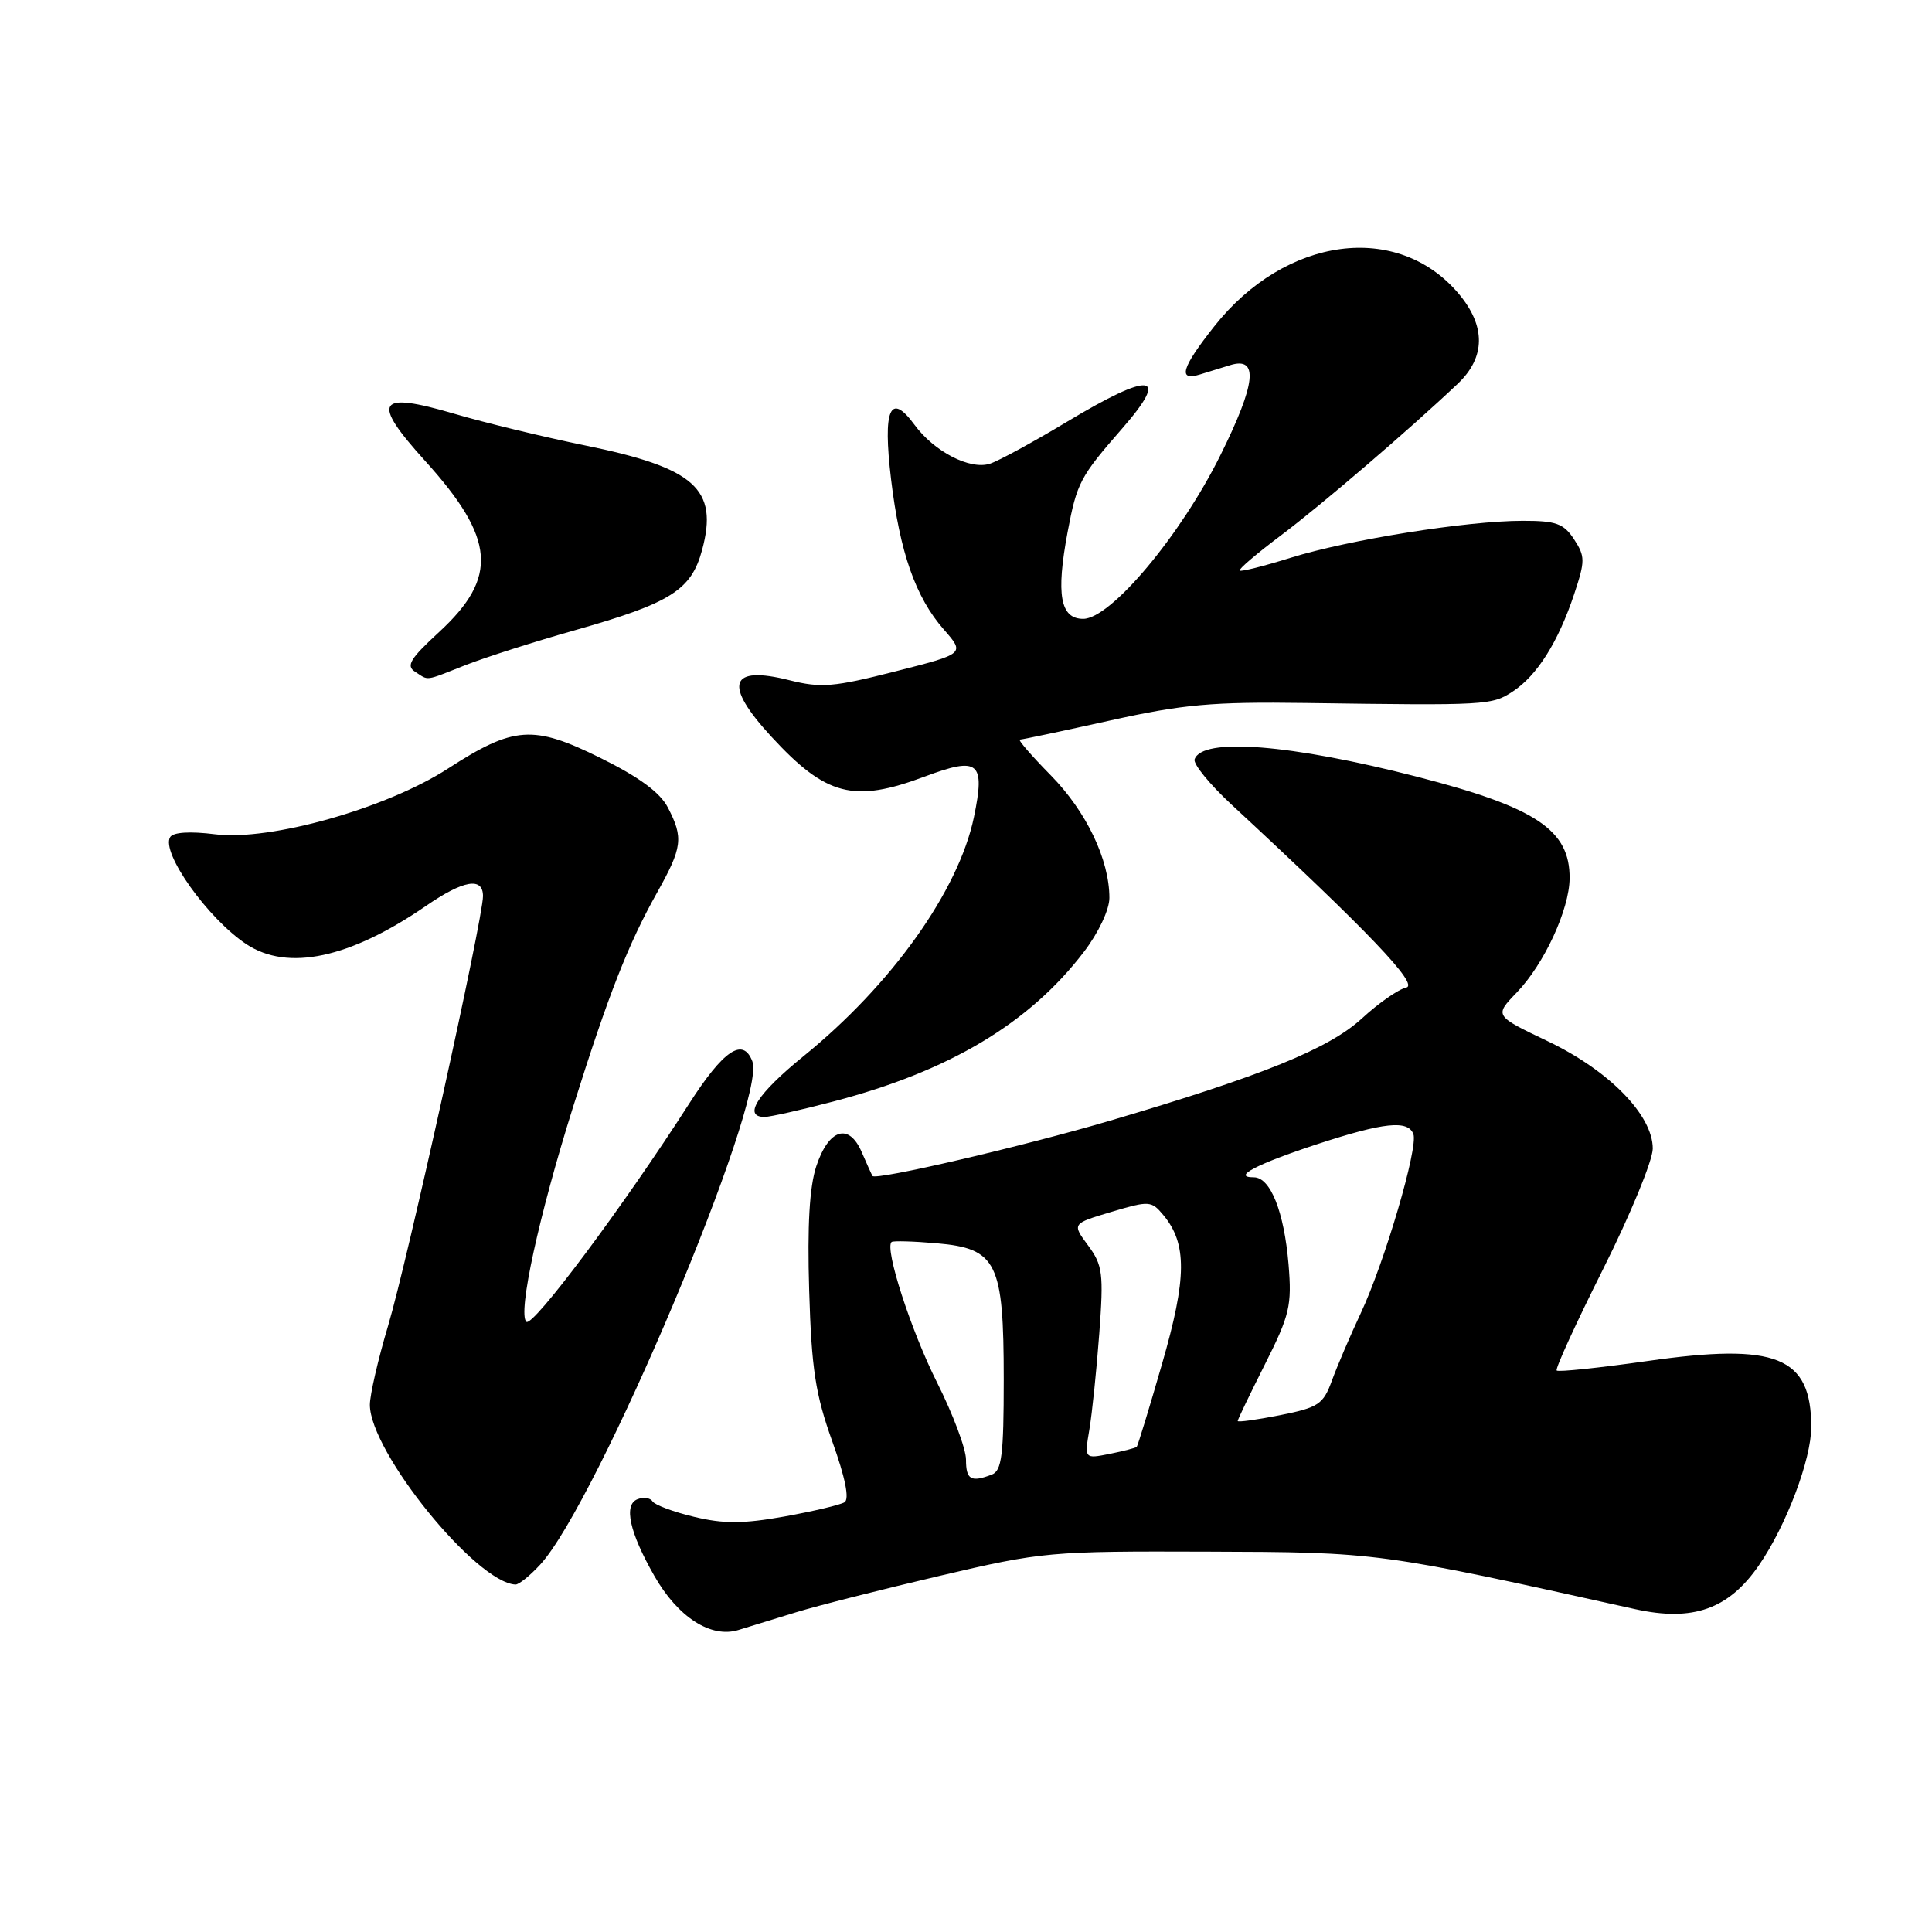 <?xml version="1.0" encoding="UTF-8" standalone="no"?>
<!DOCTYPE svg PUBLIC "-//W3C//DTD SVG 1.1//EN" "http://www.w3.org/Graphics/SVG/1.1/DTD/svg11.dtd" >
<svg xmlns="http://www.w3.org/2000/svg" xmlns:xlink="http://www.w3.org/1999/xlink" version="1.1" viewBox="0 0 256 256">
 <g >
 <path fill="currentColor"
d=" M 105.50 213.63 C 108.25 212.78 116.80 210.62 124.50 208.81 C 138.12 205.61 139.08 205.53 160.00 205.60 C 182.67 205.67 182.64 205.67 216.67 213.22 C 224.32 214.91 229.06 213.23 233.08 207.39 C 236.69 202.14 240.00 193.39 240.00 189.09 C 240.00 179.75 235.43 177.90 218.32 180.34 C 211.91 181.25 206.48 181.82 206.27 181.60 C 206.05 181.39 208.83 175.32 212.44 168.12 C 216.05 160.92 219.00 153.75 219.00 152.19 C 219.00 147.76 213.22 141.85 205.07 137.96 C 198.01 134.59 198.01 134.59 200.95 131.54 C 204.59 127.78 207.95 120.53 207.98 116.38 C 208.02 109.97 203.55 106.99 187.84 102.94 C 171.00 98.61 159.27 97.68 158.29 100.62 C 158.09 101.23 160.29 103.93 163.19 106.62 C 181.40 123.50 188.09 130.51 186.32 130.86 C 185.32 131.07 182.68 132.90 180.46 134.95 C 176.07 138.97 167.26 142.55 147.07 148.50 C 135.58 151.89 116.00 156.45 115.61 155.82 C 115.50 155.65 114.86 154.23 114.19 152.68 C 112.50 148.74 109.82 149.56 108.17 154.51 C 107.26 157.26 106.96 162.38 107.22 171.00 C 107.53 181.41 108.05 184.75 110.27 190.96 C 112.01 195.81 112.58 198.64 111.90 199.06 C 111.33 199.41 107.73 200.26 103.91 200.95 C 98.47 201.92 95.87 201.93 91.98 200.99 C 89.24 200.34 86.76 199.41 86.46 198.94 C 86.17 198.47 85.28 198.34 84.48 198.65 C 82.60 199.37 83.40 203.03 86.70 208.81 C 89.82 214.29 94.21 217.11 97.85 215.98 C 99.31 215.53 102.75 214.47 105.50 213.63 Z  M 71.55 207.35 C 79.12 199.19 101.65 145.75 99.69 140.63 C 98.45 137.40 95.88 139.13 91.31 146.25 C 82.59 159.86 70.56 175.96 69.74 175.14 C 68.59 173.99 71.40 161.09 75.94 146.66 C 80.62 131.77 83.25 125.08 87.07 118.27 C 90.42 112.29 90.58 111.02 88.50 107.01 C 87.47 105.01 84.69 102.97 79.56 100.43 C 70.64 96.02 68.09 96.20 59.36 101.84 C 51.22 107.11 35.80 111.46 28.52 110.55 C 25.19 110.13 22.95 110.27 22.55 110.92 C 21.29 112.95 27.56 121.75 32.66 125.12 C 38.15 128.73 46.35 126.98 56.43 120.05 C 61.42 116.61 64.00 116.17 64.00 118.74 C 64.00 121.75 53.98 167.10 51.43 175.65 C 50.09 180.13 49.01 184.85 49.01 186.15 C 49.04 192.39 63.06 209.70 68.30 209.96 C 68.74 209.98 70.20 208.81 71.55 207.35 Z  M 110.44 145.95 C 125.80 141.93 136.39 135.60 143.62 126.13 C 145.55 123.61 147.00 120.54 147.00 118.98 C 147.00 113.91 143.95 107.54 139.25 102.75 C 136.68 100.14 134.83 98.00 135.14 98.00 C 135.44 98.00 140.83 96.86 147.10 95.47 C 156.79 93.32 160.67 92.98 173.00 93.15 C 197.06 93.49 197.66 93.46 200.46 91.62 C 203.67 89.51 206.47 85.08 208.59 78.71 C 210.05 74.32 210.05 73.73 208.57 71.46 C 207.19 69.36 206.18 69.00 201.73 69.01 C 194.37 69.01 178.68 71.52 171.04 73.90 C 167.49 75.01 164.44 75.78 164.27 75.60 C 164.09 75.42 166.55 73.33 169.72 70.95 C 175.14 66.88 186.82 56.86 193.18 50.83 C 196.85 47.34 196.89 43.22 193.30 38.94 C 185.21 29.32 170.34 31.30 160.90 43.24 C 156.55 48.74 156.02 50.54 159.00 49.62 C 160.10 49.28 161.89 48.72 162.99 48.39 C 166.82 47.20 166.43 50.82 161.71 60.32 C 156.43 70.97 147.17 82.00 143.53 82.00 C 140.49 82.00 139.91 78.79 141.46 70.51 C 142.70 63.95 143.09 63.20 148.72 56.75 C 155.09 49.46 152.56 49.17 141.36 55.90 C 136.88 58.59 132.29 61.09 131.16 61.45 C 128.51 62.29 123.78 59.84 121.17 56.28 C 117.95 51.89 116.96 54.19 118.07 63.50 C 119.23 73.19 121.32 79.15 125.06 83.41 C 127.87 86.62 127.87 86.62 118.61 88.97 C 110.49 91.04 108.78 91.18 104.63 90.14 C 96.64 88.12 95.81 90.67 102.20 97.60 C 109.46 105.48 113.11 106.43 122.56 102.89 C 129.70 100.22 130.57 100.94 129.05 108.28 C 127.02 118.02 118.15 130.48 106.47 139.95 C 100.36 144.91 98.38 148.00 101.31 148.00 C 102.03 148.00 106.14 147.08 110.44 145.95 Z  M 61.71 88.12 C 64.35 87.09 70.85 85.01 76.17 83.51 C 88.88 79.91 91.60 78.19 93.03 72.88 C 95.22 64.77 92.09 61.99 77.46 59.01 C 71.98 57.89 64.22 56.01 60.21 54.83 C 49.93 51.81 49.12 53.11 56.33 61.07 C 65.65 71.37 66.06 76.50 58.17 83.76 C 54.35 87.28 53.77 88.23 55.00 89.01 C 56.88 90.21 56.14 90.31 61.71 88.12 Z  M 128.00 193.41 C 128.00 191.98 126.27 187.37 124.15 183.16 C 120.71 176.31 117.18 165.41 118.14 164.57 C 118.34 164.40 121.02 164.47 124.10 164.74 C 132.10 165.43 133.00 167.26 133.00 182.80 C 133.00 192.81 132.74 194.89 131.42 195.39 C 128.66 196.45 128.00 196.07 128.00 193.41 Z  M 144.35 189.41 C 144.71 187.26 145.30 181.54 145.66 176.70 C 146.25 168.72 146.11 167.64 144.17 165.02 C 142.04 162.14 142.04 162.14 147.27 160.58 C 152.26 159.09 152.57 159.11 154.13 160.98 C 157.31 164.78 157.28 169.32 153.98 180.71 C 152.28 186.62 150.76 191.57 150.62 191.72 C 150.47 191.86 148.85 192.28 147.02 192.65 C 143.69 193.31 143.69 193.31 144.35 189.41 Z  M 164.00 188.29 C 164.00 188.10 165.63 184.72 167.62 180.76 C 170.90 174.25 171.19 173.00 170.74 167.54 C 170.15 160.55 168.34 156.00 166.14 156.00 C 163.16 156.00 166.52 154.24 174.50 151.62 C 183.39 148.71 186.55 148.38 187.28 150.27 C 187.95 152.02 183.47 167.27 180.31 174.00 C 178.89 177.03 177.17 181.05 176.48 182.95 C 175.34 186.08 174.71 186.50 169.61 187.52 C 166.52 188.13 164.00 188.48 164.00 188.29 Z "/>
</g>
</svg>